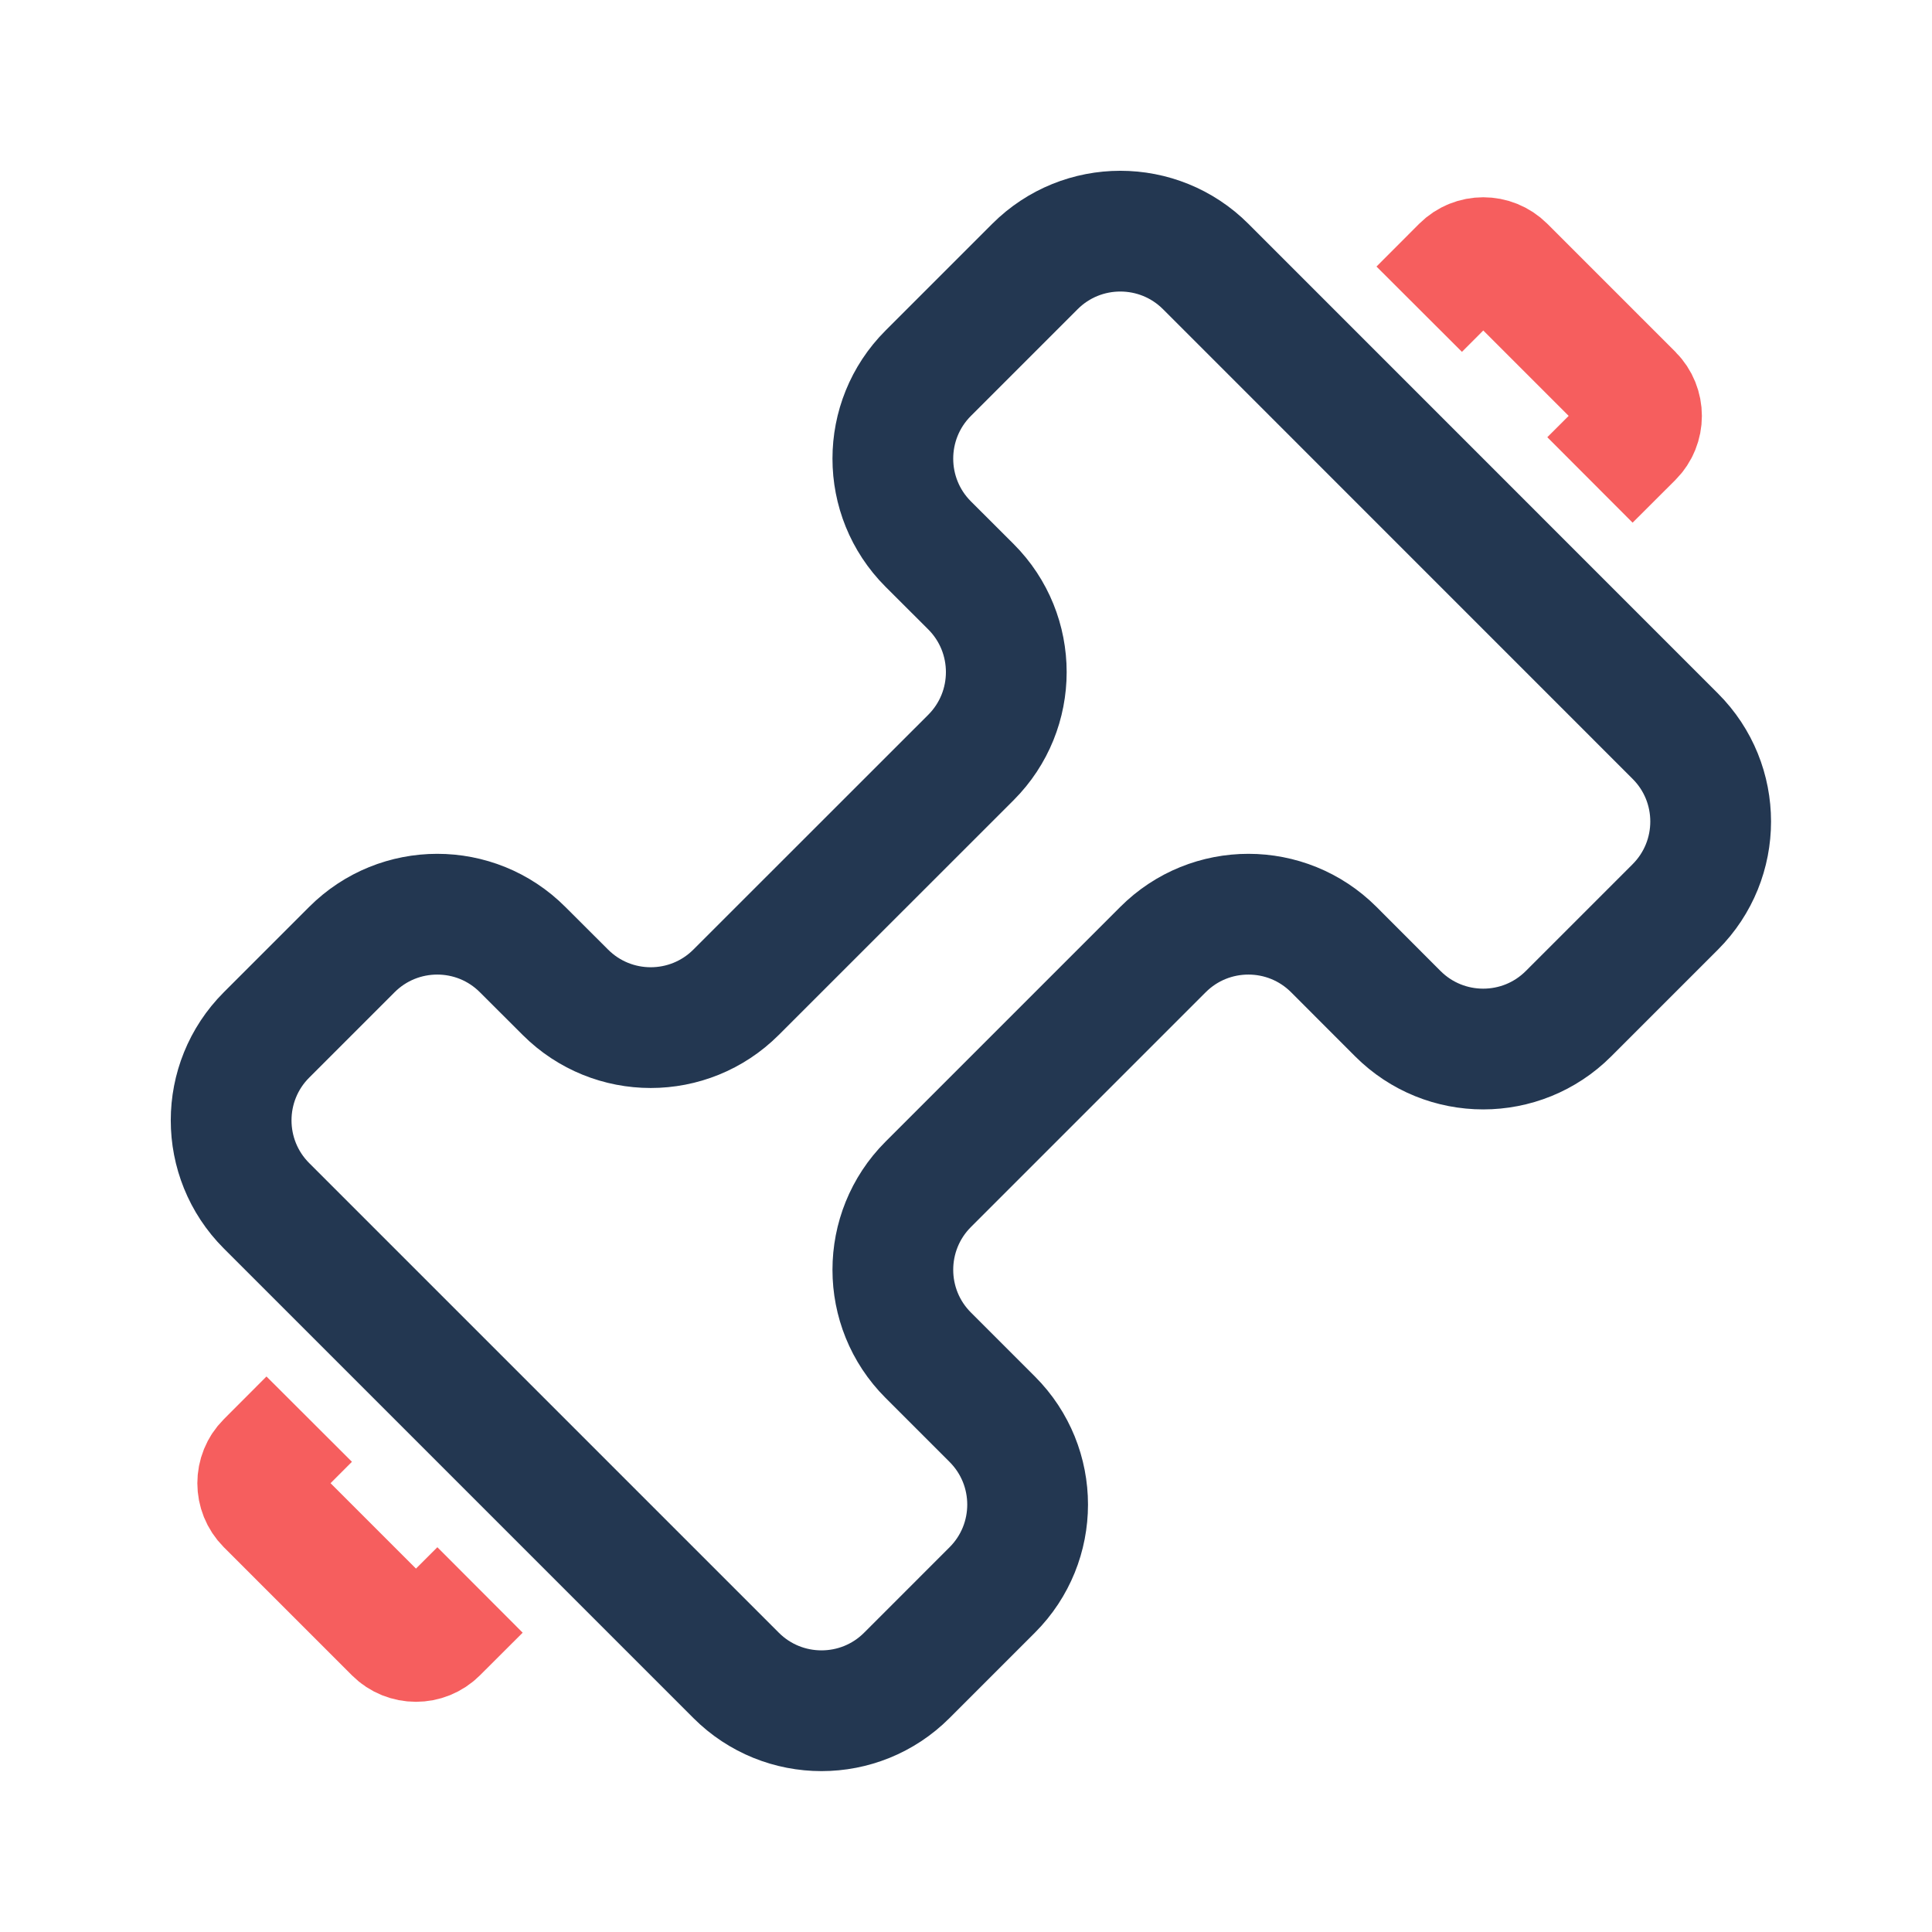 <svg width="24" height="24" viewBox="0 0 24 24" fill="none" xmlns="http://www.w3.org/2000/svg">
<path d="M4.371 11.796L3.31 12.857C2.725 13.443 2.725 14.392 3.31 14.978L9.144 20.812C9.73 21.398 10.68 21.398 11.265 20.812L12.326 19.751C12.912 19.165 12.912 18.216 12.326 17.63L11.53 16.834C10.945 16.249 10.945 15.299 11.53 14.713L14.447 11.796C15.033 11.21 15.983 11.21 16.569 11.796L17.364 12.592C17.95 13.178 18.9 13.178 19.485 12.592L20.811 11.266C21.397 10.68 21.397 9.73 20.811 9.145L14.978 3.311C14.392 2.725 13.442 2.725 12.856 3.311L11.53 4.637C10.945 5.223 10.945 6.172 11.53 6.758L12.061 7.288C12.647 7.874 12.647 8.824 12.061 9.41L9.144 12.326C8.558 12.912 7.609 12.912 7.023 12.326L6.492 11.796C5.907 11.21 4.957 11.21 4.371 11.796Z" stroke="#233751" stroke-width="1.5"/>
<path d="M3.841 17.629L3.311 18.16C3.165 18.306 3.165 18.543 3.311 18.69L4.902 20.281C5.048 20.427 5.286 20.427 5.432 20.281L5.963 19.751M19.751 5.962L20.282 5.432C20.428 5.285 20.428 5.048 20.282 4.901L18.691 3.31C18.544 3.164 18.307 3.164 18.16 3.31L17.63 3.841" stroke="#F65E5E" stroke-width="1.5"/>
</svg>
